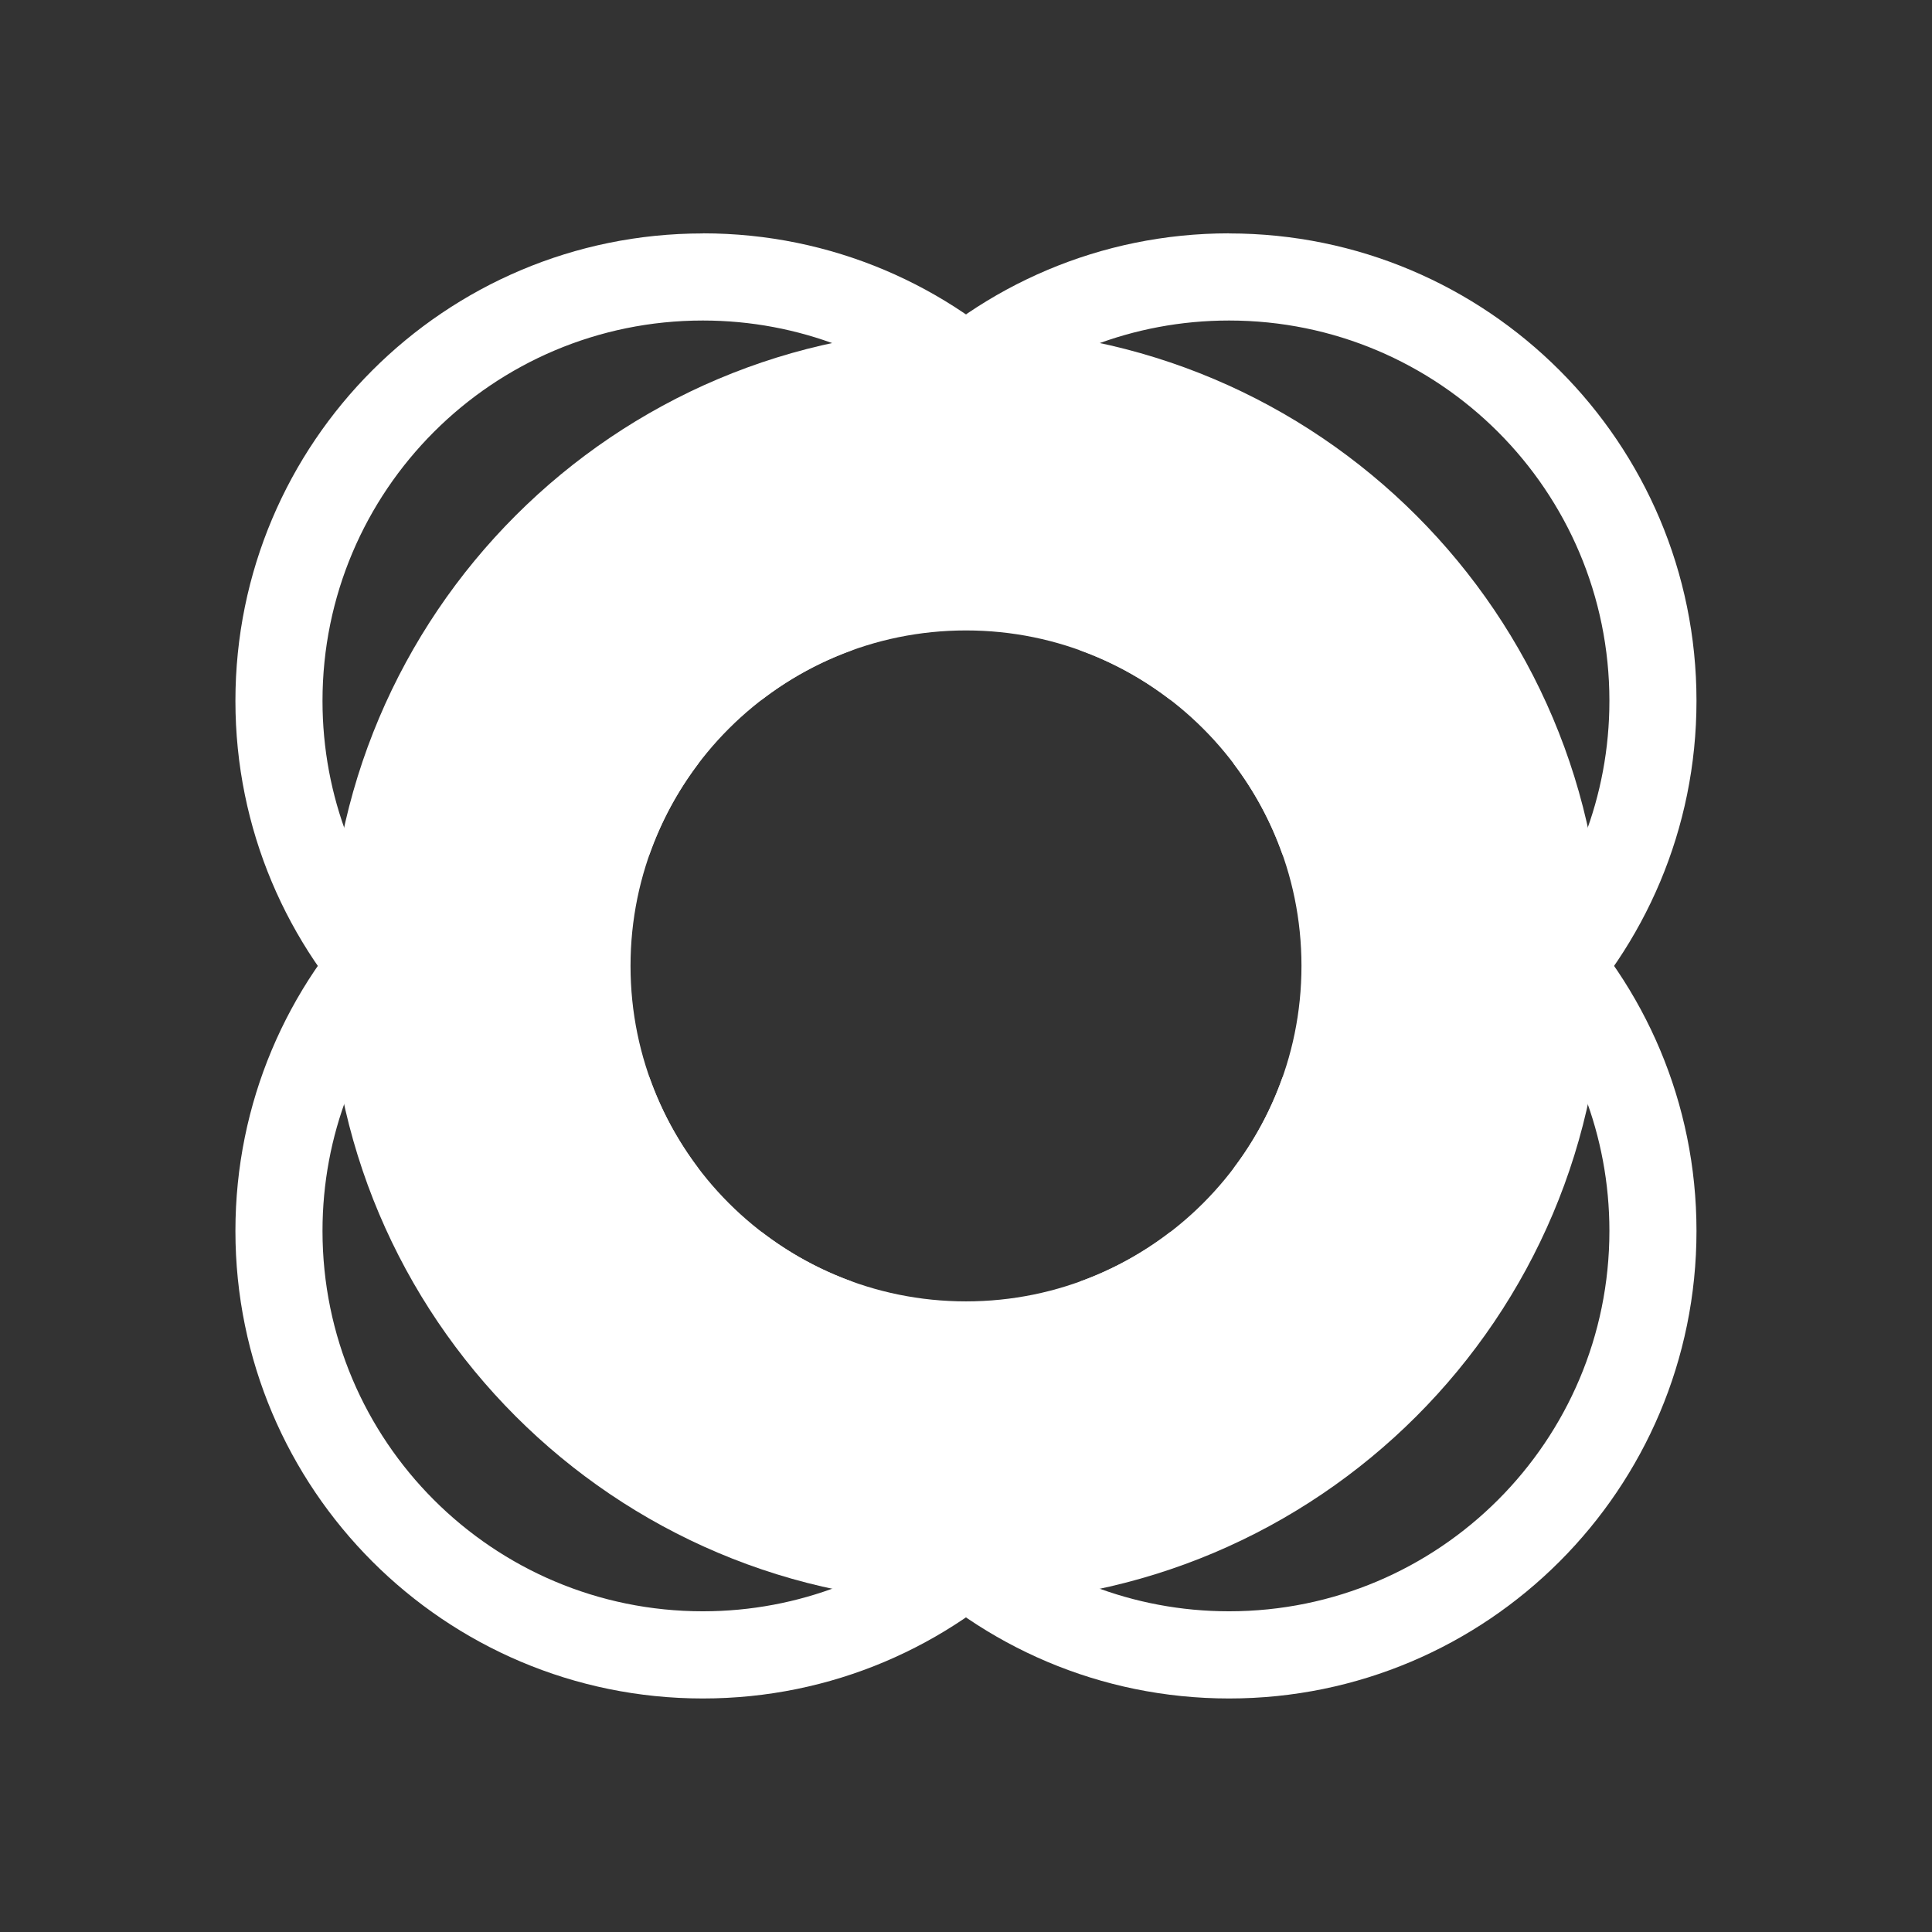 <?xml version="1.0" encoding="UTF-8" standalone="no"?>
<svg
   version="1.1"
   width="20.41pt"
   height="20.41pt"
   id="svg6125"
   viewBox="0 0 20.41 20.41"
   sodipodi:docname="Teckning0001.svg"
   inkscape:version="1.2.2 (732a01da63, 2022-12-09)"
   xmlns:inkscape="http://www.inkscape.org/namespaces/inkscape"
   xmlns:sodipodi="http://sodipodi.sourceforge.net/DTD/sodipodi-0.dtd"
   xmlns="http://www.w3.org/2000/svg"
   xmlns:svg="http://www.w3.org/2000/svg">
  <rect x="0" y="0" width="20.41" height="20.41" fill="#333333" stroke="none"/>
  <defs
     id="defs6129">
    <inkscape:path-effect
       effect="fillet_chamfer"
       id="path-effect19640"
       is_visible="true"
       lpeversion="1"
       nodesatellites_param="F,0,0,1,0,0.2,0,1 @ F,0,0,1,0,0.2,0,1 @ F,0,0,1,0,0.2,0,1 @ F,0,0,1,0,0.2,0,1"
       unit="px"
       method="auto"
       mode="F"
       radius="0.2"
       chamfer_steps="1"
       flexible="false"
       use_knot_distance="true"
       apply_no_radius="true"
       apply_with_radius="true"
       only_selected="false"
       hide_knots="false" />
  </defs>
  <sodipodi:namedview
     id="namedview6127"
     pagecolor="#ffffff"
     bordercolor="#000000"
     borderopacity="0.25"
     inkscape:showpageshadow="2"
     inkscape:pageopacity="0.0"
     inkscape:pagecheckerboard="0"
     inkscape:deskcolor="#d1d1d1"
     showgrid="false"
     inkscape:zoom="0.70710678"
     inkscape:cx="1229.6587"
     inkscape:cy="678.82251"
     inkscape:window-width="2560"
     inkscape:window-height="1537"
     inkscape:window-x="-8"
     inkscape:window-y="-8"
     inkscape:window-maximized="1"
     inkscape:current-layer="svg6125"
     inkscape:document-units="pt" />
  <g
     id="g25165"
     transform="translate(-210.118,-436.493)">
    <path
       style="fill:#237f52;fill-opacity:1;stroke:#000000;stroke-width:0.567;stroke-linejoin:miter;stroke-dasharray:none"
       id="path19636"
       width="19.843"
       height="19.843"
       x="210.401"
       y="436.776"
       inkscape:path-effect="#path-effect19640"
       d="m 210.601,436.776 19.443,0 a 0.2,0.2 45 0 1 0.2,0.2 l 0,19.443 a 0.2,0.2 135 0 1 -0.2,0.2 h -19.443 a 0.2,0.2 45 0 1 -0.2,-0.2 v -19.443 a 0.2,0.2 135 0 1 0.2,-0.2 z"
       sodipodi:type="rect" />
    <g
       id="Layer1019"
       transform="translate(-229.507,63.167)">
      <path
         d="m 449.83,376.801 c 3.716,0 6.729,3.014 6.729,6.729 0,3.716 -3.014,6.729 -6.729,6.729 -3.716,0 -6.729,-3.014 -6.729,-6.729 0,-3.716 3.014,-6.729 6.729,-6.729 z m 0,3.185 c 1.957,0 3.544,1.587 3.544,3.544 0,1.957 -1.587,3.544 -3.544,3.544 -1.957,0 -3.544,-1.587 -3.544,-3.544 0,-1.957 1.587,-3.544 3.544,-3.544 z"
         style="fill:#ffffff;fill-rule:evenodd"
         id="path5786" />
      <path
         d="m 452.609,375.792 c 2.727,0 4.938,2.211 4.938,4.938 0,2.711 -2.186,4.912 -4.891,4.938 0.219,-0.289 0.394,-0.612 0.517,-0.96 1.952,-0.274 3.454,-1.951 3.454,-3.978 0,-2.219 -1.799,-4.018 -4.018,-4.018 -2.037,0 -3.721,1.517 -3.982,3.483 -0.347,0.125 -0.669,0.303 -0.956,0.524 0.006,-2.722 2.215,-4.928 4.938,-4.928 z"
         style="fill:#ffffff;fill-rule:evenodd"
         id="path5788" />
      <path
         d="m 447.05,375.792 c -2.727,0 -4.938,2.211 -4.938,4.938 0,2.711 2.186,4.912 4.891,4.938 -0.219,-0.289 -0.394,-0.612 -0.517,-0.96 -1.952,-0.274 -3.454,-1.951 -3.454,-3.978 0,-2.219 1.799,-4.018 4.018,-4.018 2.037,0 3.721,1.517 3.982,3.483 0.347,0.125 0.669,0.303 0.956,0.524 -0.006,-2.722 -2.215,-4.928 -4.938,-4.928 z"
         style="fill:#ffffff;fill-rule:evenodd"
         id="path5790" />
      <path
         d="m 452.609,391.269 c 2.727,0 4.938,-2.212 4.938,-4.939 0,-2.711 -2.186,-4.912 -4.891,-4.938 0.219,0.289 0.394,0.612 0.517,0.96 1.952,0.274 3.454,1.951 3.454,3.978 0,2.219 -1.799,4.018 -4.018,4.018 -2.037,0 -3.721,-1.517 -3.982,-3.483 -0.347,-0.125 -0.669,-0.303 -0.956,-0.524 0.006,2.722 2.215,4.928 4.938,4.928 z"
         style="fill:#ffffff;fill-rule:evenodd"
         id="path5792" />
      <path
         d="m 447.05,391.269 c -2.727,0 -4.938,-2.212 -4.938,-4.939 0,-2.711 2.186,-4.912 4.891,-4.938 -0.219,0.289 -0.394,0.612 -0.517,0.96 -1.952,0.274 -3.454,1.951 -3.454,3.978 0,2.219 1.799,4.018 4.018,4.018 2.037,0 3.721,-1.517 3.982,-3.483 0.347,-0.125 0.669,-0.303 0.956,-0.524 -0.006,2.722 -2.215,4.928 -4.938,4.928 z"
         style="fill:#ffffff;fill-rule:evenodd"
         id="path5794" />
    </g>
  </g>
</svg>
